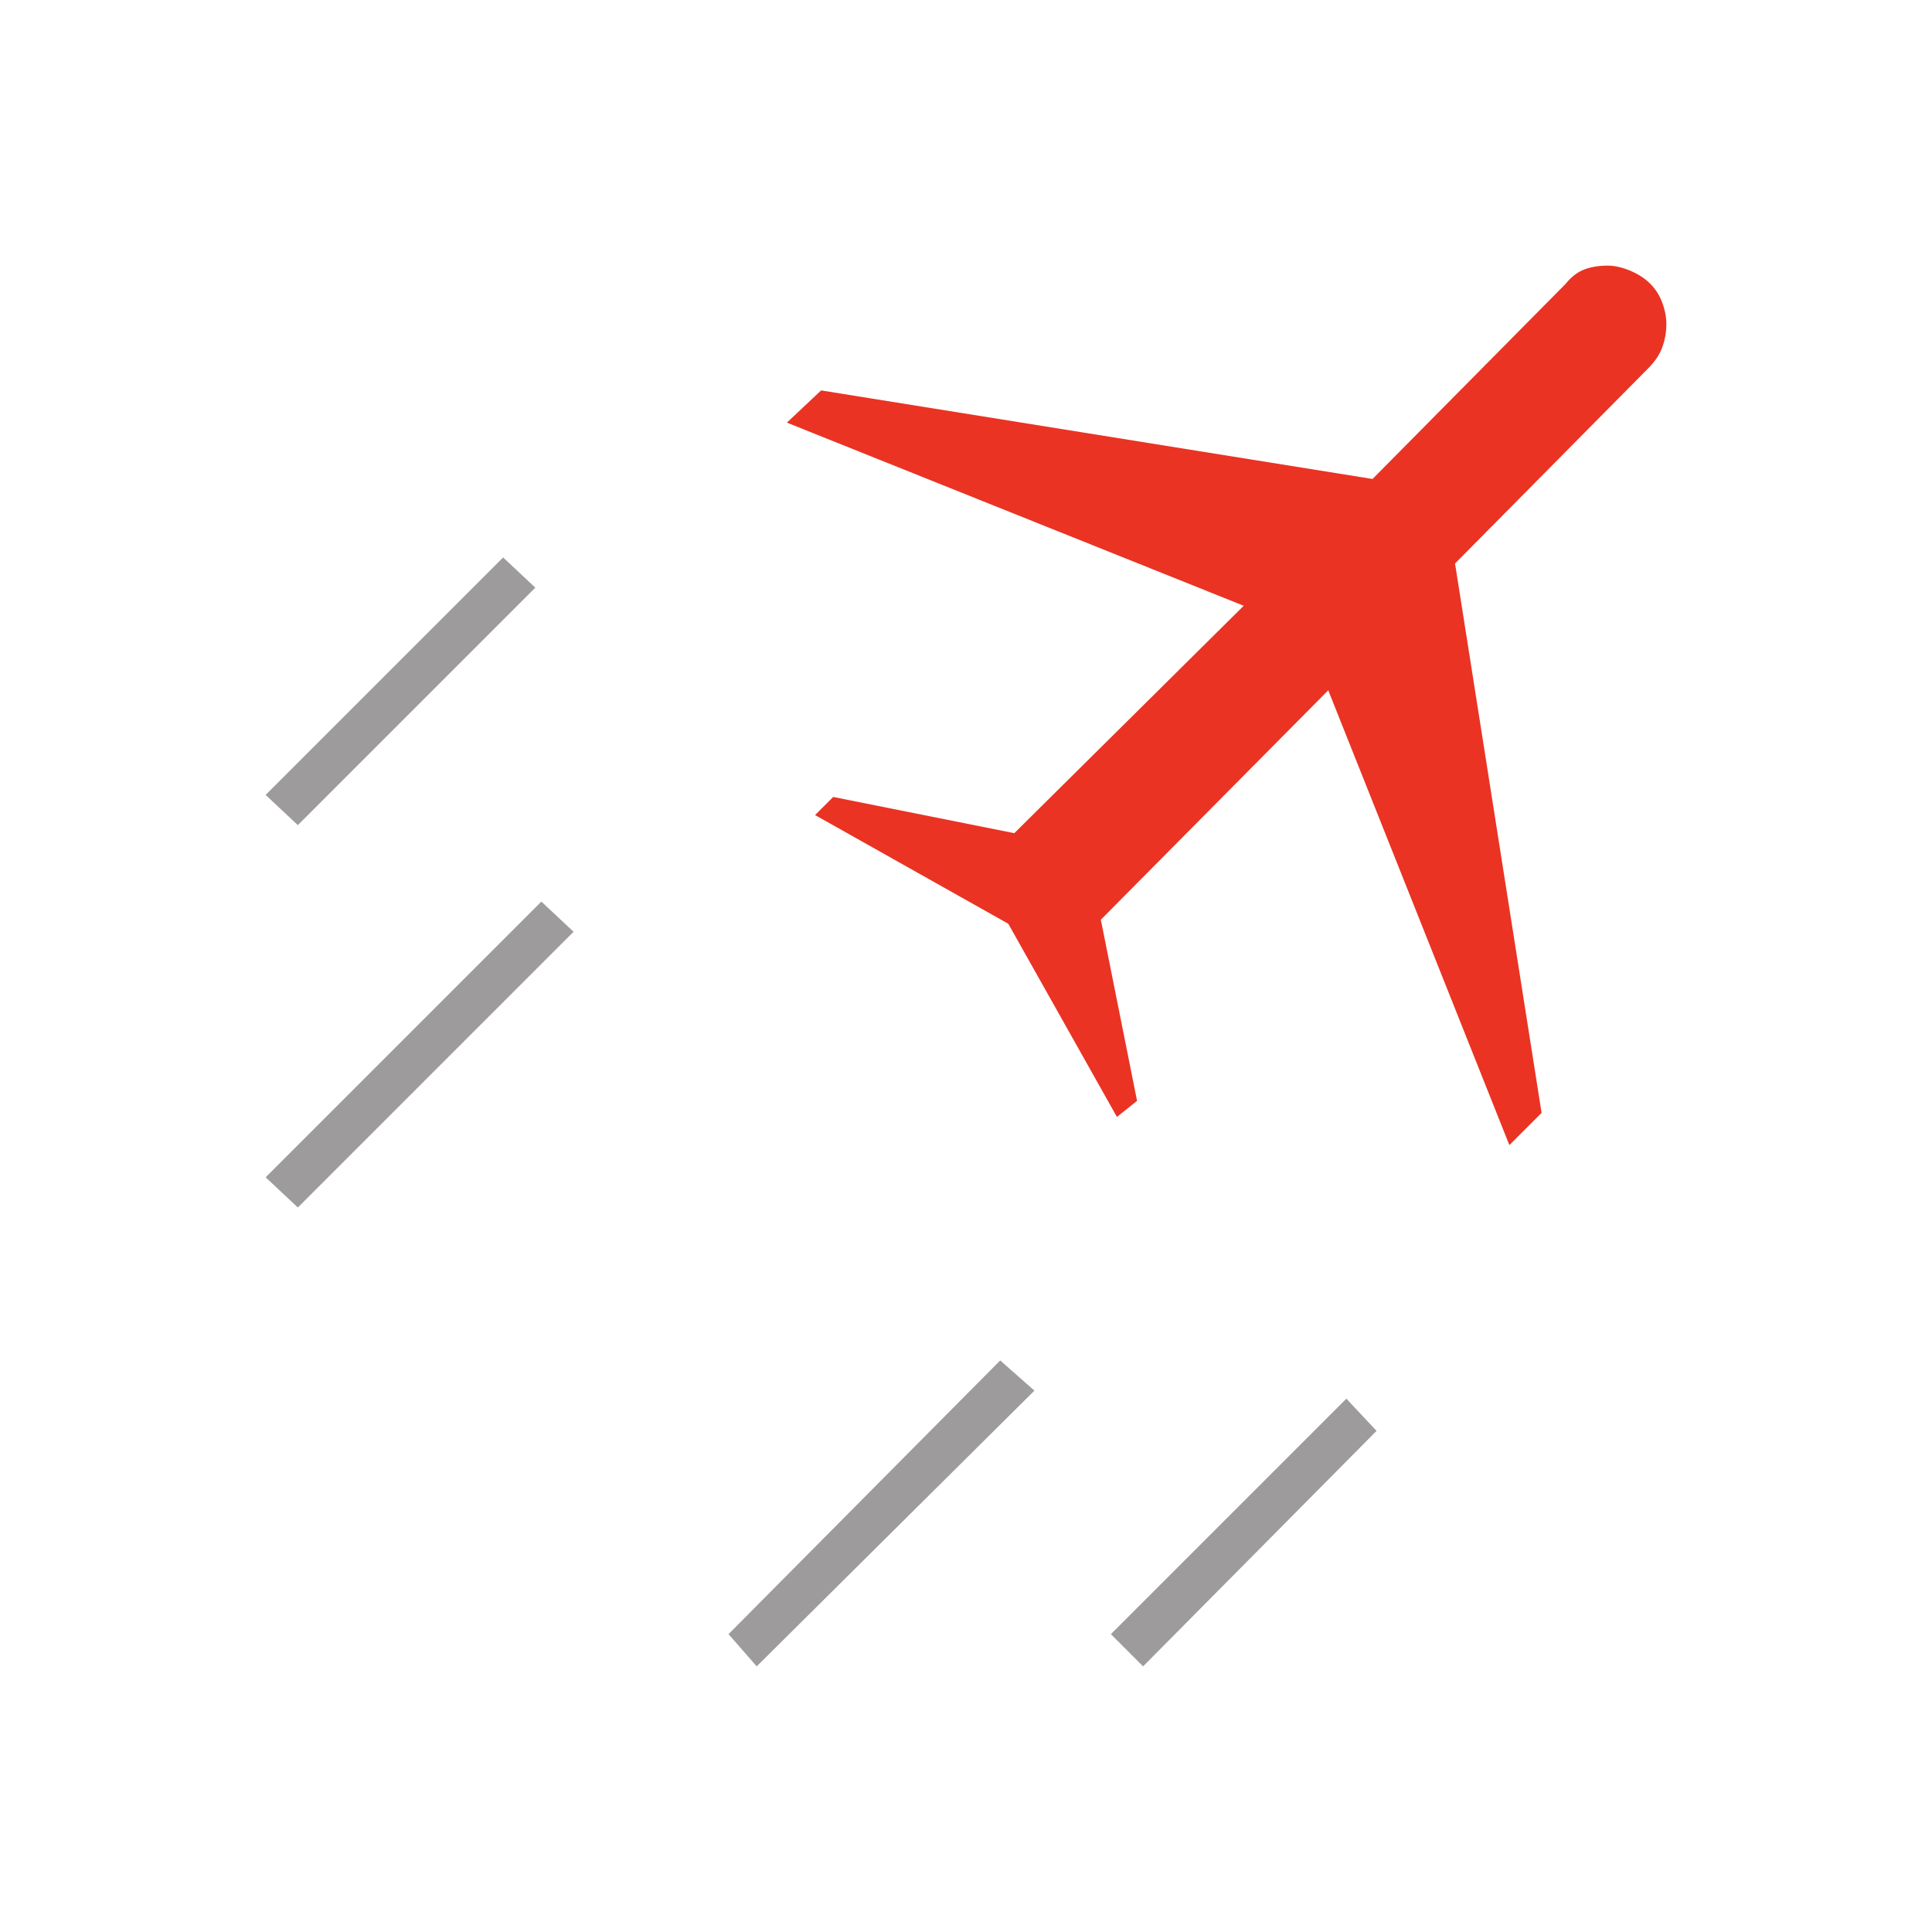 <svg width="160" height="160" fill="none" xmlns="http://www.w3.org/2000/svg"><path d="M125 94.833l-15-37.666-18.833 19 3 15L92.5 92.5l-9-16-16-9L69 66l15 3 19-18.833L65.167 35 68 32.333l45.667 7.334 16-16.167c.444-.556.944-.944 1.5-1.167.556-.222 1.222-.333 2-.333.556 0 1.167.139 1.833.417.667.277 1.223.639 1.667 1.083.444.444.778.972 1 1.583.222.611.333 1.195.333 1.75a5.57 5.57 0 01-.333 1.917c-.222.611-.611 1.194-1.167 1.75l-16 16.167 7.167 45.5L125 94.833z" fill="#EA3323"/><path d="M62.667 138l-2.334-2.667 22.5-22.666 2.834 2.5-23 22.833zm32 0L92 135.333l19.5-19.5 2.5 2.667L94.667 138zm-70-69.667L22 65.833l19.667-19.666 2.666 2.5-19.666 19.666zm0 31.667L22 97.5l22.833-22.834 2.667 2.5L24.667 100z" fill="#9D9B9B"/></svg>